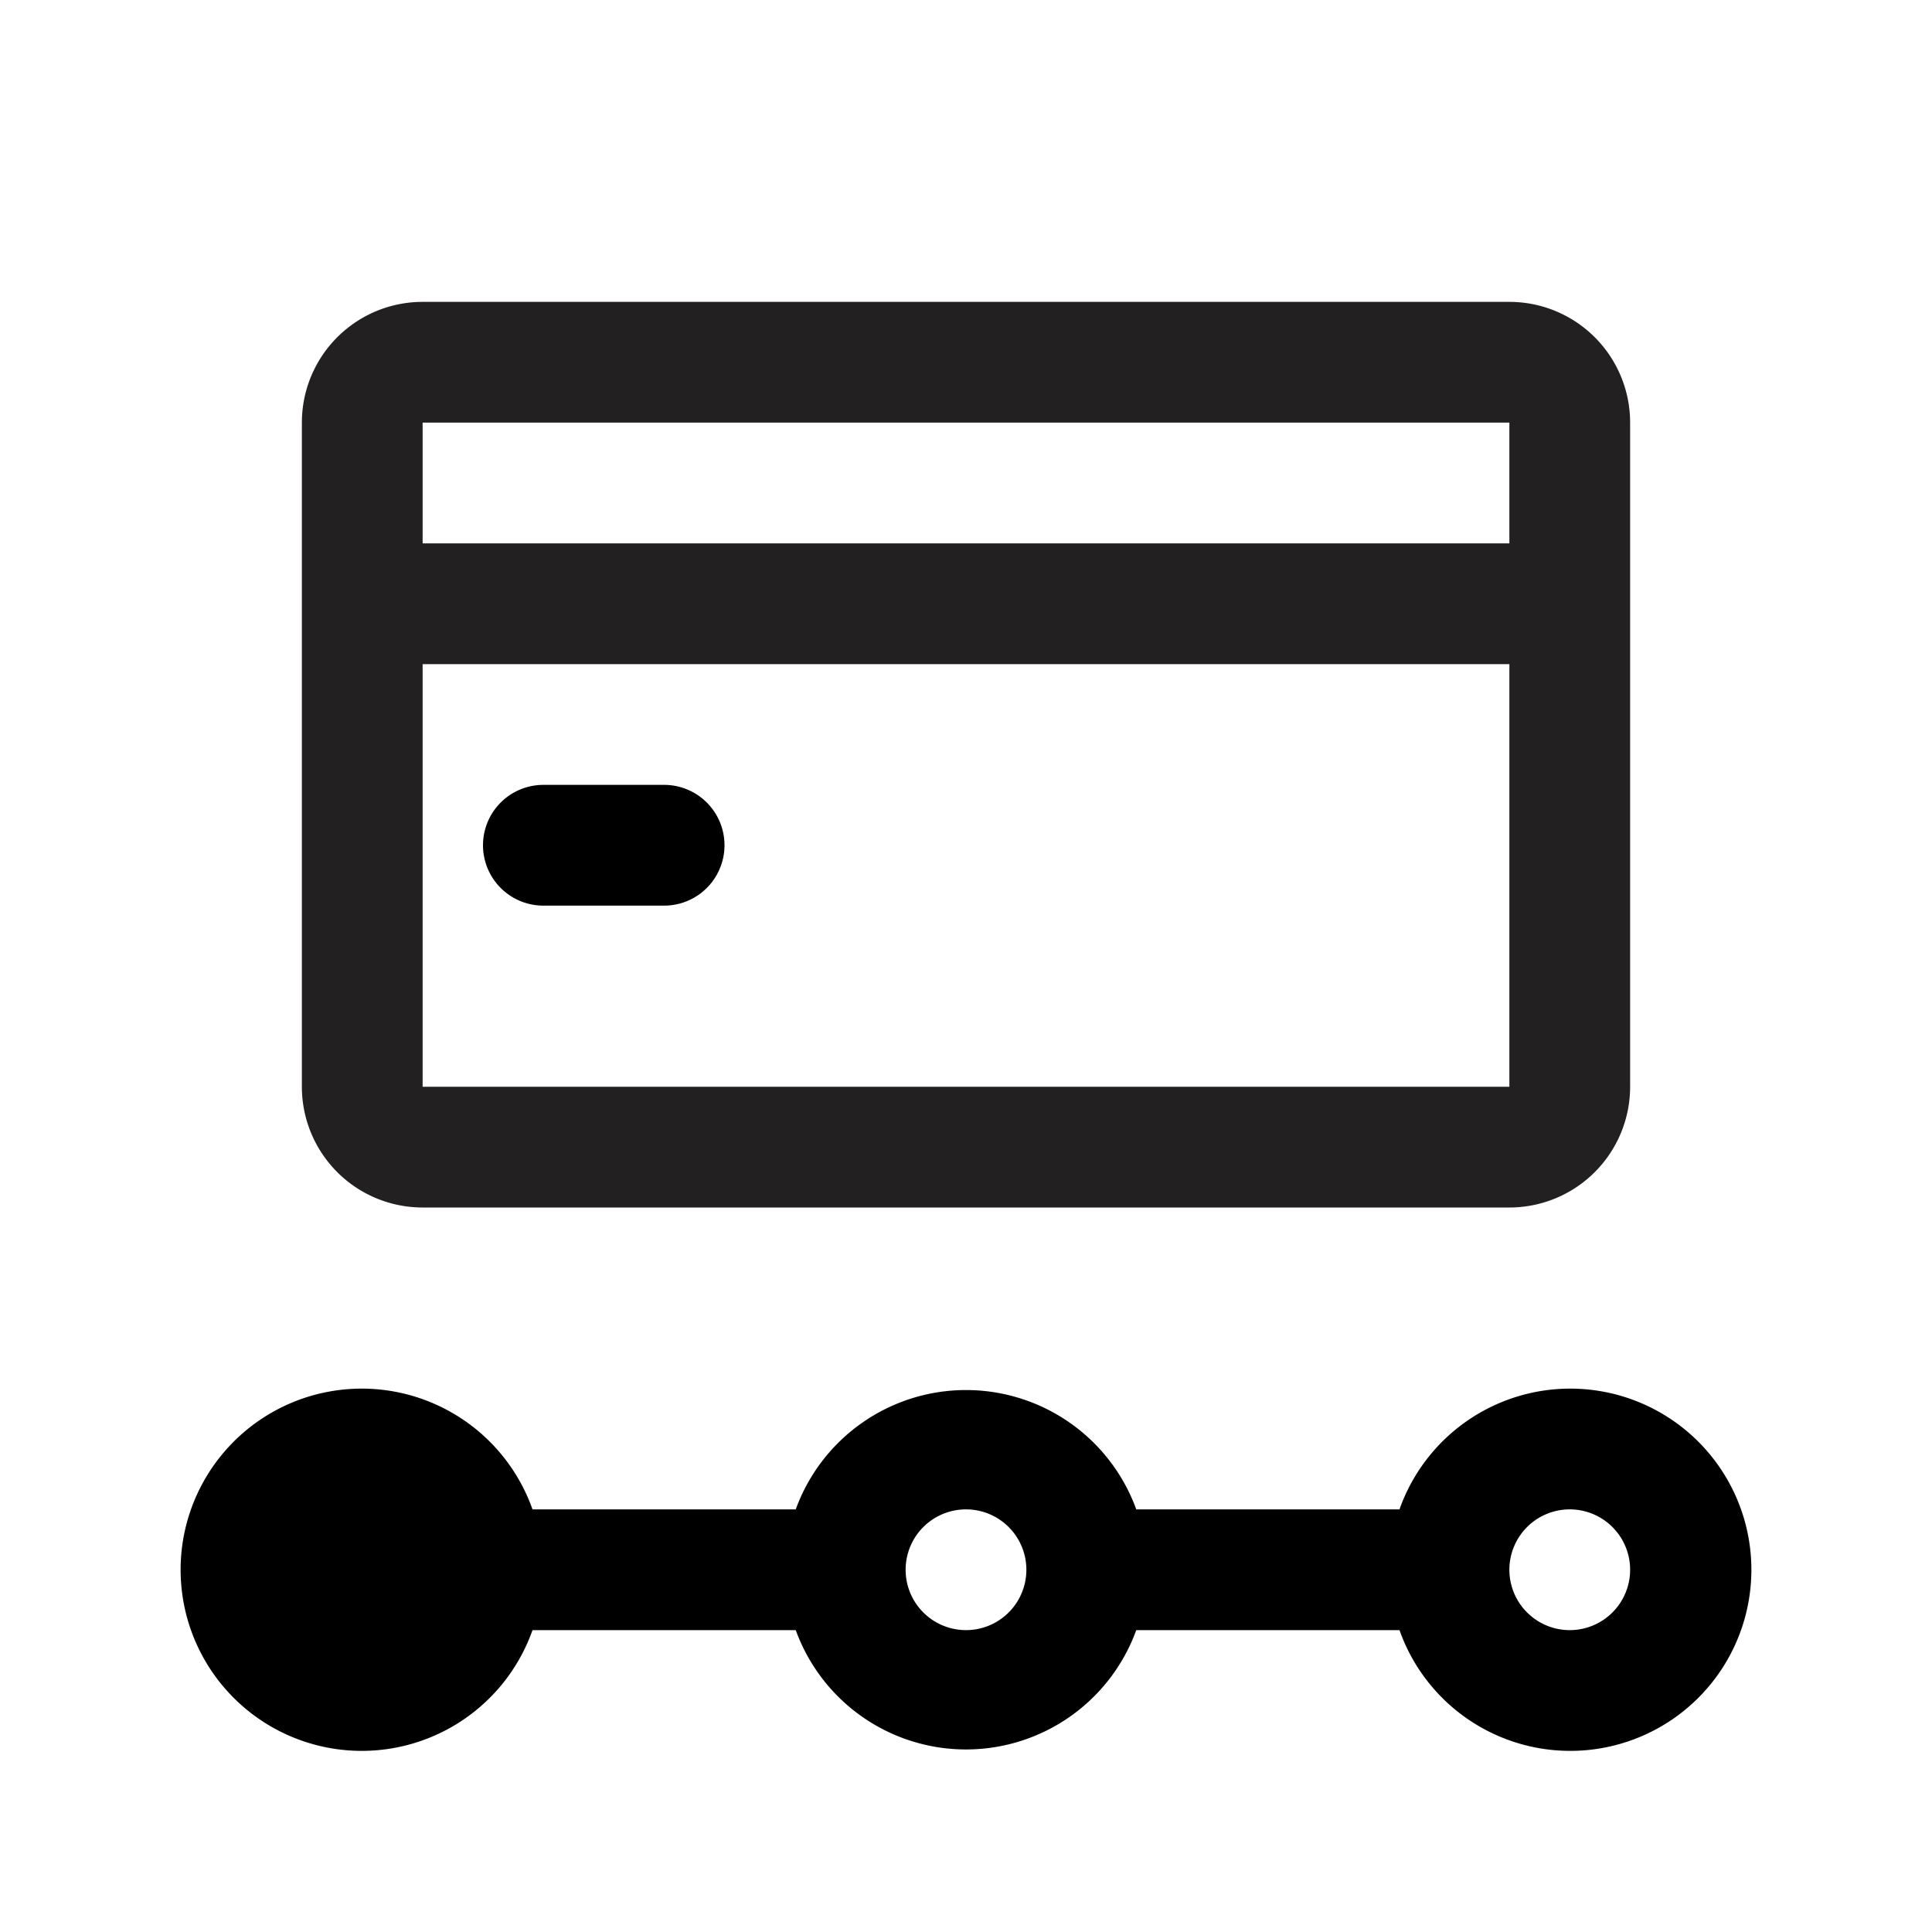 <svg xmlns="http://www.w3.org/2000/svg" viewBox="0 0 32 32"><path fill="#222020" d="M25 5H7a2 2 0 00-2 2v11a2 2 0 002 2h18a2 2 0 002-2V7a2 2 0 00-2-2zm0 2v2H7V7zM7 18v-7h18v7z"/><path d="M11 13H9a1 1 0 000 2h2a1 1 0 000-2zM26 23a3 3 0 00-2.82 2h-4.36a3 3 0 00-5.64 0H8.82a3 3 0 100 2h4.36a3 3 0 005.64 0h4.36A3 3 0 1026 23zm-10 4a1 1 0 111-1 1 1 0 01-1 1zm10 0a1 1 0 111-1 1 1 0 01-1 1z"/></svg>